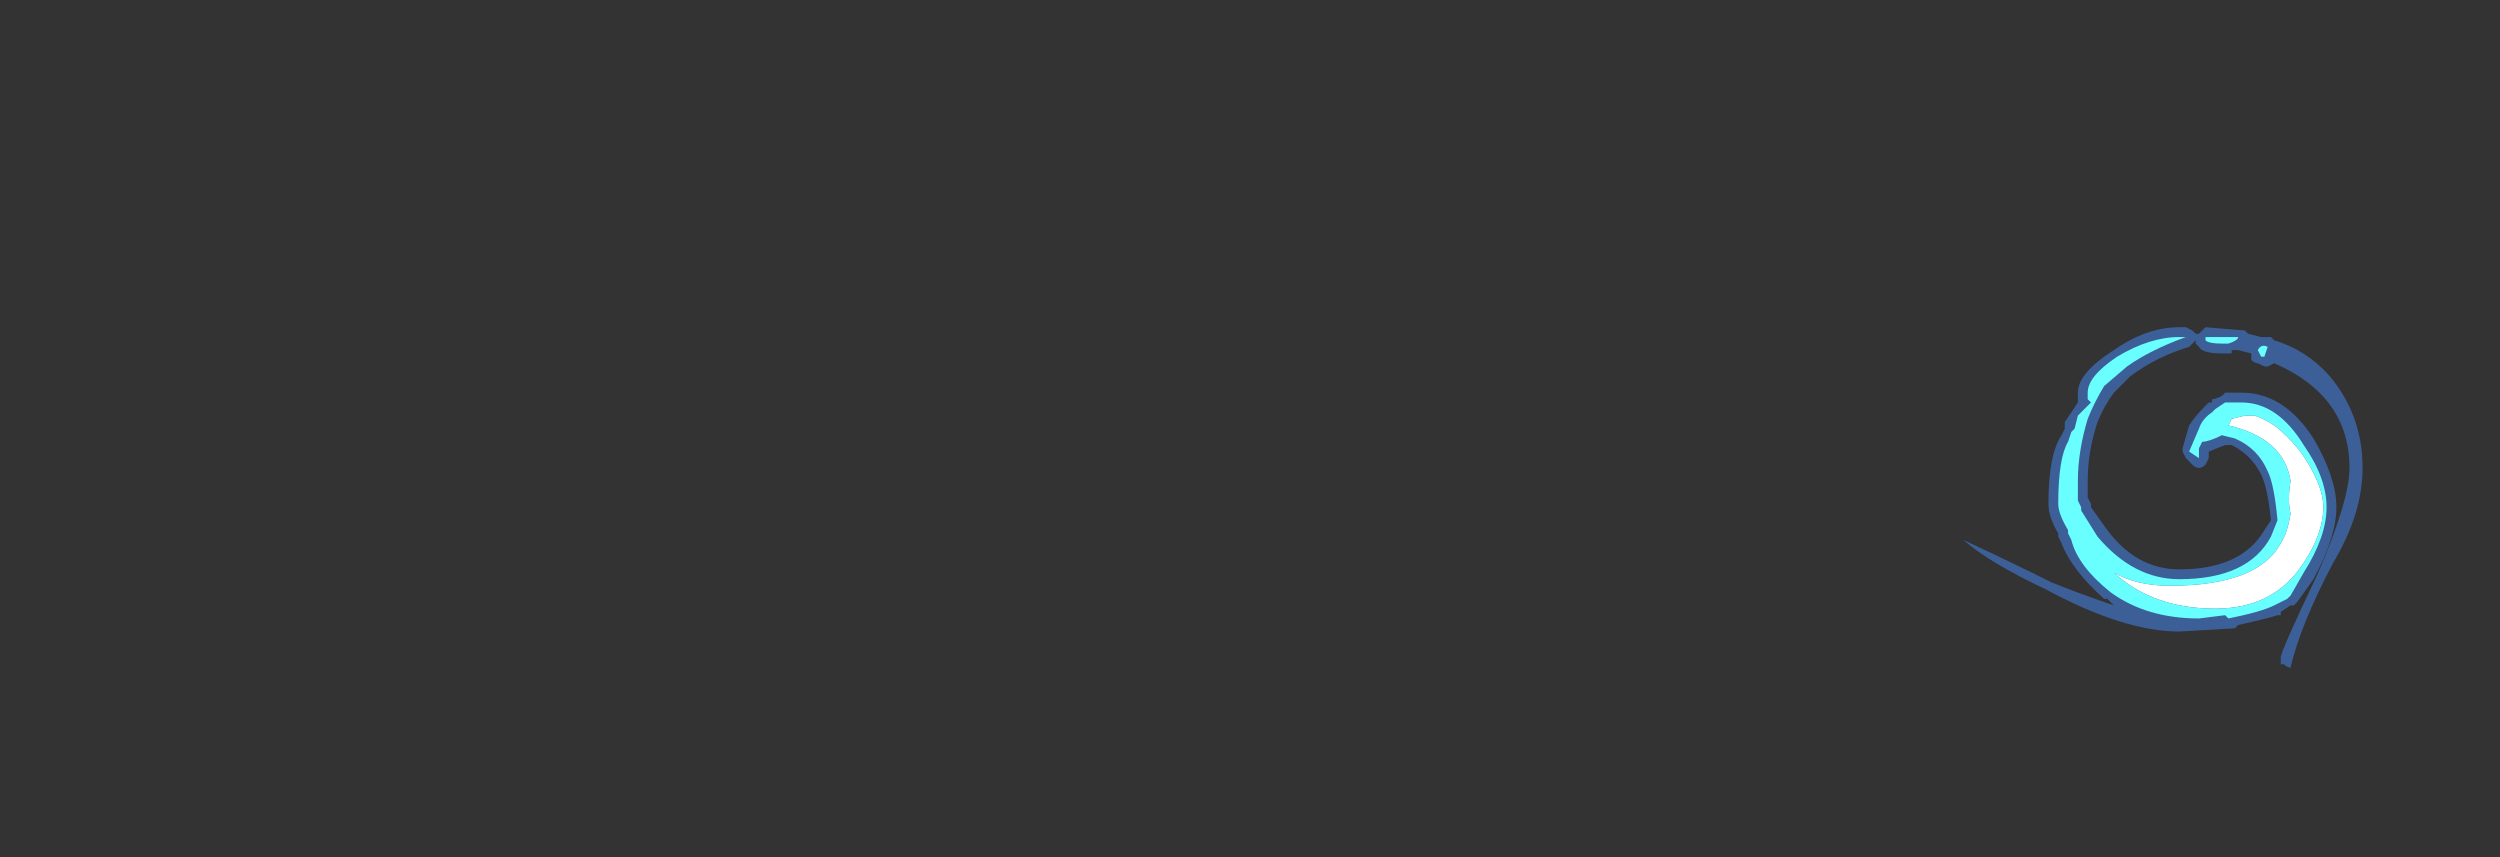 <?xml version="1.0" encoding="UTF-8" standalone="no"?>
<svg xmlns:ffdec="https://www.free-decompiler.com/flash" xmlns:xlink="http://www.w3.org/1999/xlink" ffdec:objectType="frame" height="91.7px" width="267.4px" xmlns="http://www.w3.org/2000/svg">
  <rect width="100%" height="100%" fill="#333333" stroke="none"/>
  <g transform="matrix(1.0, 0.0, 0.0, 1.0, 240.1, 104.3)">
    <use ffdec:characterId="141" height="5.2" transform="matrix(7.0, 0.0, 0.0, 7.0, -30.1, -69.3)" width="6.1" xlink:href="#shape0"/>
  </g>
  <defs>
    <g id="shape0" transform="matrix(1.0, 0.0, 0.0, 1.0, 4.3, 9.9)">
      <path d="M0.05 -9.8 L0.25 -9.75 0.4 -9.75 0.45 -9.7 Q0.95 -9.55 1.3 -9.15 1.8 -8.55 1.8 -7.75 1.8 -7.05 1.35 -6.3 0.85 -5.35 0.7 -4.7 0.65 -4.7 0.6 -4.75 L0.55 -4.75 0.55 -4.85 Q0.55 -4.95 1.1 -6.1 1.6 -7.25 1.6 -7.75 1.6 -8.85 0.45 -9.35 L0.35 -9.3 0.3 -9.3 0.2 -9.35 Q0.15 -9.35 0.1 -9.4 L0.1 -9.5 -0.1 -9.55 -0.2 -9.55 -0.2 -9.5 -0.35 -9.5 Q-0.65 -9.5 -0.7 -9.6 L-0.75 -9.65 -0.75 -9.7 -0.85 -9.6 Q-1.35 -9.45 -1.75 -9.15 L-2.0 -8.9 Q-2.15 -8.7 -2.25 -8.45 -2.4 -8.0 -2.4 -7.55 L-2.4 -7.3 -2.35 -7.2 -2.35 -7.15 -2.1 -6.8 Q-1.65 -6.2 -1.0 -6.2 -0.05 -6.2 0.3 -6.8 L0.4 -6.95 Q0.35 -7.45 0.25 -7.65 0.1 -7.95 -0.2 -8.1 L-0.3 -8.1 -0.55 -8.0 -0.55 -7.9 -0.6 -7.8 Q-0.65 -7.75 -0.7 -7.75 -0.75 -7.75 -0.8 -7.8 L-0.9 -7.9 -0.95 -8.0 -0.95 -8.05 -0.85 -8.4 Q-0.75 -8.55 -0.6 -8.7 L-0.55 -8.75 -0.5 -8.75 -0.5 -8.8 Q-0.45 -8.8 -0.35 -8.85 L-0.3 -8.9 -0.05 -8.9 Q0.6 -8.9 1.05 -8.2 1.4 -7.6 1.4 -7.15 1.4 -6.7 1.05 -6.05 L0.8 -5.7 0.75 -5.65 0.7 -5.65 0.55 -5.55 0.55 -5.5 0.5 -5.5 Q0.35 -5.45 -0.1 -5.35 L-0.15 -5.3 -1.0 -5.25 Q-1.85 -5.25 -3.05 -5.9 -3.9 -6.3 -4.3 -6.65 -3.55 -6.3 -2.95 -6.0 -2.45 -5.8 -2.0 -5.65 L-2.1 -5.75 -2.15 -5.75 Q-2.65 -6.2 -2.8 -6.6 L-2.85 -6.7 -2.85 -6.75 Q-3.0 -7.0 -3.0 -7.2 -3.0 -7.95 -2.8 -8.25 L-2.75 -8.35 -2.75 -8.45 -2.55 -8.75 -2.55 -8.9 Q-2.55 -9.2 -2.0 -9.55 -1.5 -9.9 -1.0 -9.9 L-0.9 -9.9 -0.8 -9.85 -0.75 -9.8 -0.7 -9.8 -0.6 -9.9 0.0 -9.85 0.05 -9.8" fill="#437edb" fill-opacity="0.6" fill-rule="evenodd" stroke="none"/>
      <path d="M0.85 -8.0 Q1.2 -7.5 1.2 -7.15 1.2 -6.75 0.9 -6.3 0.45 -5.6 -0.45 -5.6 -1.4 -5.6 -2.0 -6.15 -1.65 -5.95 -1.15 -5.95 0.2 -5.95 0.55 -6.6 0.65 -6.75 0.7 -7.05 0.65 -7.25 0.7 -7.55 0.6 -8.2 -0.25 -8.4 L-0.2 -8.5 0.0 -8.55 0.15 -8.55 Q0.3 -8.5 0.45 -8.4 0.65 -8.25 0.85 -8.0" fill="#ffffff" fill-rule="evenodd" stroke="none"/>
      <path d="M0.9 -8.1 Q1.25 -7.6 1.25 -7.15 1.25 -6.7 0.9 -6.15 L0.7 -5.8 0.65 -5.75 0.45 -5.65 Q0.25 -5.55 -0.25 -5.45 L-0.3 -5.5 -0.7 -5.45 Q-1.5 -5.45 -2.05 -5.85 -2.55 -6.25 -2.65 -6.65 L-2.7 -6.75 -2.7 -6.8 Q-2.85 -7.05 -2.85 -7.2 -2.85 -7.9 -2.7 -8.15 L-2.65 -8.3 -2.6 -8.35 -2.55 -8.55 -2.35 -8.75 -2.4 -8.8 -2.4 -8.9 Q-2.4 -9.15 -1.95 -9.45 -1.45 -9.75 -1.0 -9.75 L-0.9 -9.75 Q-1.45 -9.55 -1.8 -9.3 L-2.15 -9.0 Q-2.3 -8.75 -2.4 -8.5 -2.55 -8.0 -2.55 -7.55 L-2.55 -7.25 -2.5 -7.15 -2.5 -7.1 -2.25 -6.7 Q-1.7 -6.05 -1.0 -6.05 0.05 -6.05 0.4 -6.7 L0.5 -6.95 Q0.45 -7.5 0.35 -7.7 0.2 -8.05 -0.15 -8.2 L-0.35 -8.25 Q-0.55 -8.15 -0.65 -8.15 L-0.7 -8.05 -0.7 -7.9 -0.85 -8.0 -0.7 -8.35 Q-0.65 -8.5 -0.5 -8.6 L-0.45 -8.65 -0.3 -8.75 -0.05 -8.75 Q0.5 -8.75 0.9 -8.1 M0.25 -9.45 L0.2 -9.55 Q0.25 -9.65 0.35 -9.6 L0.3 -9.45 0.25 -9.45 M0.85 -8.0 Q0.65 -8.25 0.45 -8.4 0.3 -8.5 0.15 -8.55 L0.0 -8.55 -0.2 -8.5 -0.25 -8.4 Q0.6 -8.2 0.7 -7.55 0.65 -7.25 0.7 -7.05 0.65 -6.75 0.55 -6.6 0.2 -5.95 -1.15 -5.95 -1.65 -5.95 -2.0 -6.15 -1.4 -5.6 -0.45 -5.6 0.45 -5.6 0.9 -6.3 1.2 -6.75 1.2 -7.15 1.2 -7.5 0.85 -8.0 M-0.1 -9.75 Q-0.1 -9.7 -0.25 -9.65 L-0.35 -9.65 Q-0.55 -9.65 -0.6 -9.7 L-0.6 -9.75 -0.1 -9.75" fill="#69ffff" fill-rule="evenodd" stroke="none"/>
    </g>
  </defs>
</svg>
